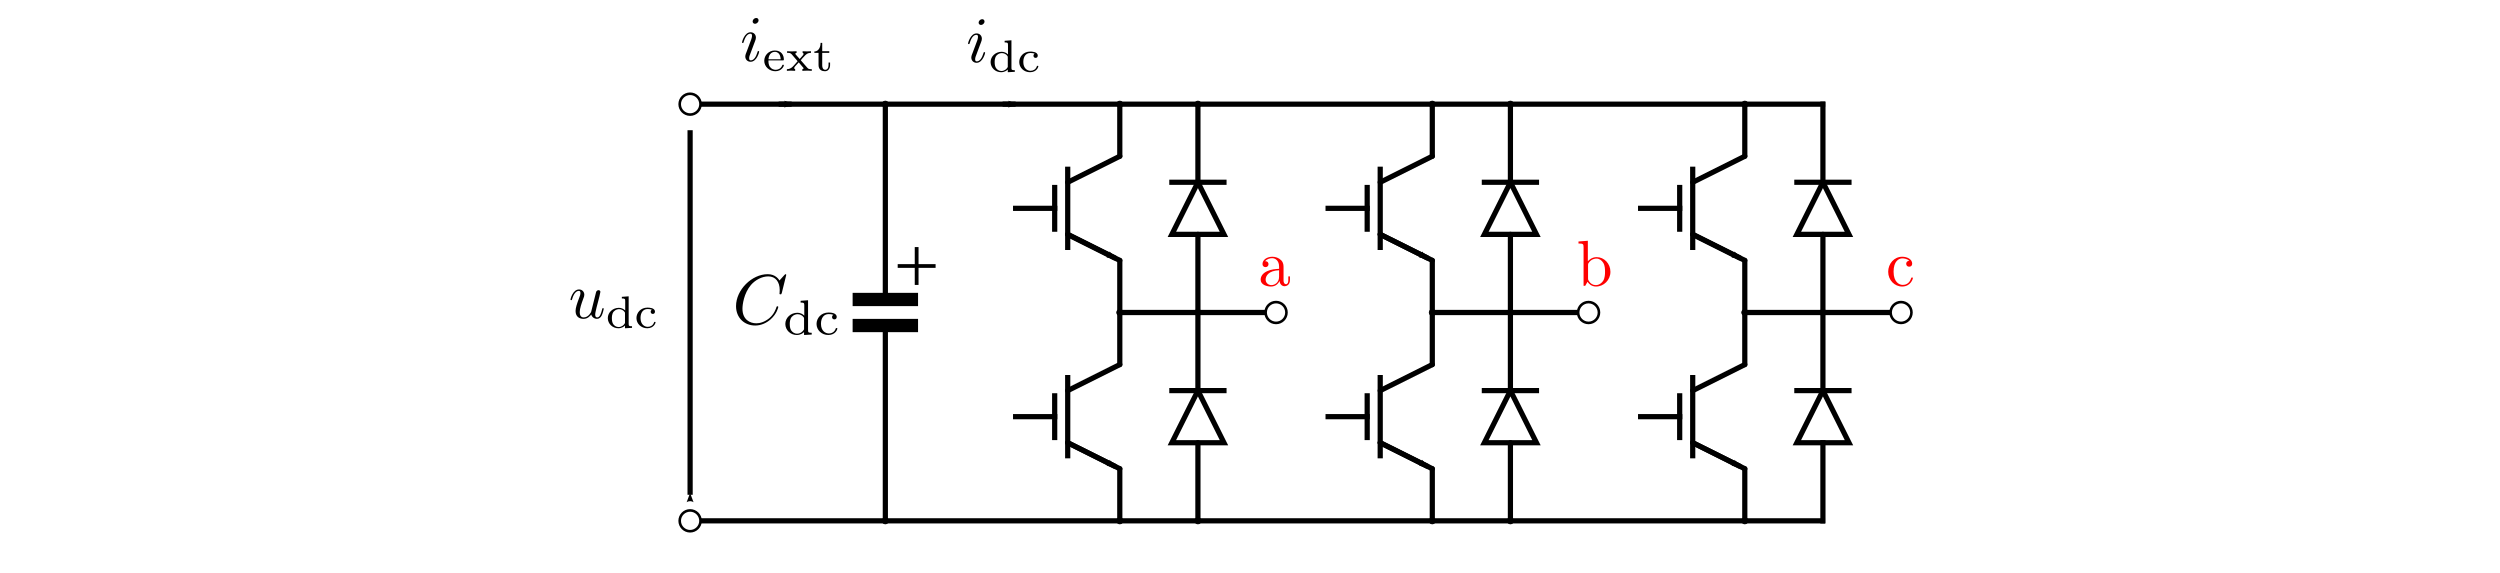 <?xml version="1.0" encoding="UTF-8" standalone="no"?>
<svg
   width="480"
   height="110"
   id="svg3470"
   sodipodi:version="0.32"
   inkscape:version="1.3.2 (091e20e, 2023-11-25, custom)"
   sodipodi:docname="inverter.svg"
   inkscape:output_extension="org.inkscape.output.svg.inkscape"
   version="1.0"
   xmlns:inkscape="http://www.inkscape.org/namespaces/inkscape"
   xmlns:sodipodi="http://sodipodi.sourceforge.net/DTD/sodipodi-0.dtd"
   xmlns="http://www.w3.org/2000/svg"
   xmlns:svg="http://www.w3.org/2000/svg"
   xmlns:rdf="http://www.w3.org/1999/02/22-rdf-syntax-ns#"
   xmlns:cc="http://creativecommons.org/ns#"
   xmlns:dc="http://purl.org/dc/elements/1.1/"
   xmlns:ns3="http://www.iki.fi/pav/software/textext/">
  <sodipodi:namedview
     id="base"
     pagecolor="#ffffff"
     bordercolor="#666666"
     borderopacity="1.0"
     gridtolerance="36.6"
     guidetolerance="10"
     objecttolerance="10"
     inkscape:pageopacity="0.0"
     inkscape:pageshadow="2"
     inkscape:zoom="2.2766006"
     inkscape:cx="231.48549"
     inkscape:cy="34.481235"
     inkscape:document-units="px"
     inkscape:current-layer="layer2"
     showgrid="true"
     inkscape:grid-points="true"
     inkscape:object-paths="true"
     inkscape:object-points="false"
     inkscape:grid-bbox="false"
     inkscape:window-width="1680"
     inkscape:window-height="979"
     inkscape:window-x="-8"
     inkscape:window-y="-8"
     width="349.29px"
     height="359.4px"
     showguides="true"
     inkscape:guide-bbox="true"
     inkscape:guide-points="false"
     inkscape:object-nodes="true"
     inkscape:object-bbox="true"
     inkscape:snap-bbox="false"
     inkscape:snap-nodes="true"
     inkscape:bbox-paths="true"
     inkscape:snap-global="true"
     inkscape:snap-guide="true"
     inkscape:window-maximized="1"
     inkscape:snap-grids="true"
     inkscape:snap-object-midpoints="true"
     inkscape:snap-to-guides="false"
     inkscape:document-rotation="0"
     fit-margin-top="0"
     fit-margin-left="0"
     fit-margin-right="0"
     fit-margin-bottom="0"
     inkscape:showpageshadow="2"
     inkscape:pagecheckerboard="0"
     inkscape:deskcolor="#d1d1d1">
    <inkscape:grid
       snapvisiblegridlinesonly="true"
       empspacing="5"
       empopacity="0.4"
       opacity="0.2"
       empcolor="#0000ff"
       color="#0000ff"
       spacingy="0.5"
       spacingx="0.5"
       originy="-125"
       originx="215"
       type="xygrid"
       id="GridFromPre046Settings"
       visible="true"
       enabled="true"
       units="px" />
    <sodipodi:guide
       id="guide35742"
       position="2164.519,1164.673"
       orientation="0,1"
       inkscape:locked="false" />
  </sodipodi:namedview>
  <defs
     id="defs3472">
    <marker
       refX="0"
       inkscape:stockid="Dot_m"
       refY="0"
       orient="auto"
       id="marker52572"
       style="overflow:visible"
       viewBox="0 0 4.533 4.533"
       markerWidth="4.533"
       markerHeight="4.533"
       preserveAspectRatio="xMidYMid">
      <path
         inkscape:connector-curvature="0"
         id="path52574"
         d="m -2.5,-1 c 0,2.76 -2.24,5 -5,5 -2.76,0 -5,-2.24 -5,-5 0,-2.76 2.24,-5 5,-5 2.76,0 5,2.24 5,5 z"
         transform="matrix(0.4,0,0,0.4,2.96,0.4)"
         style="fill-rule:evenodd;stroke:#000000;stroke-width:1pt;marker-start:none;marker-end:none" />
    </marker>
    <marker
       style="overflow:visible"
       id="marker19838"
       refX="0"
       refY="0"
       orient="auto"
       inkscape:stockid="DotM"
       viewBox="0 0 4.533 4.533"
       markerWidth="4.533"
       markerHeight="4.533"
       preserveAspectRatio="xMidYMid">
      <path
         transform="matrix(0.4,0,0,0.4,2.96,0.4)"
         style="fill-rule:evenodd;stroke:#000000;stroke-width:1pt;marker-start:none;marker-end:none"
         d="m -2.5,-1 c 0,2.76 -2.24,5 -5,5 -2.76,0 -5,-2.24 -5,-5 0,-2.76 2.24,-5 5,-5 2.76,0 5,2.24 5,5 z"
         id="path19840"
         inkscape:connector-curvature="0" />
    </marker>
    <marker
       style="overflow:visible"
       id="marker19838-5"
       refX="0"
       refY="0"
       orient="auto"
       inkscape:stockid="DotM"
       viewBox="0 0 4.533 4.533"
       markerWidth="4.533"
       markerHeight="4.533"
       preserveAspectRatio="xMidYMid">
      <path
         transform="matrix(0.4,0,0,0.4,2.96,0.4)"
         style="fill-rule:evenodd;stroke:#000000;stroke-width:1pt;marker-start:none;marker-end:none"
         d="m -2.5,-1 c 0,2.76 -2.24,5 -5,5 -2.76,0 -5,-2.24 -5,-5 0,-2.76 2.24,-5 5,-5 2.76,0 5,2.24 5,5 z"
         id="path19840-4"
         inkscape:connector-curvature="0" />
    </marker>
    <marker
       inkscape:stockid="DotM"
       orient="auto"
       refY="0"
       refX="0"
       id="marker19838-3"
       style="overflow:visible">
      <path
         inkscape:connector-curvature="0"
         id="path19840-6"
         d="m -2.5,-1 c 0,2.76 -2.24,5 -5,5 -2.76,0 -5,-2.24 -5,-5 0,-2.76 2.24,-5 5,-5 2.76,0 5,2.24 5,5 z"
         style="fill-rule:evenodd;stroke:#000000;stroke-width:1pt;marker-start:none;marker-end:none"
         transform="matrix(0.4,0,0,0.4,2.96,0.4)" />
    </marker>
    <marker
       style="overflow:visible"
       id="marker52572-7"
       orient="auto"
       refY="0"
       inkscape:stockid="Dot_m"
       refX="0">
      <path
         style="fill-rule:evenodd;stroke:#000000;stroke-width:1pt;marker-start:none;marker-end:none"
         transform="matrix(0.4,0,0,0.4,2.96,0.4)"
         d="m -2.5,-1 c 0,2.76 -2.24,5 -5,5 -2.76,0 -5,-2.24 -5,-5 0,-2.76 2.24,-5 5,-5 2.76,0 5,2.24 5,5 z"
         id="path52574-5"
         inkscape:connector-curvature="0" />
    </marker>
    <marker
       style="overflow:visible"
       id="Arrow2Mend"
       orient="auto"
       refY="0"
       inkscape:stockid="Arrow2Mend"
       refX="0">
      <path
         style="font-size:12px;fill-rule:evenodd;stroke-width:0.625;stroke-linejoin:round"
         transform="scale(-0.6)"
         d="M 8.719,4.034 -2.207,0.016 8.719,-4.002 c -1.745,2.372 -1.735,5.617 -6e-7,8.035 z"
         id="path18502" />
    </marker>
    <marker
       inkscape:stockid="DotM"
       orient="auto"
       refY="0"
       refX="0"
       id="DotM-5-93"
       style="overflow:visible">
      <path
         inkscape:connector-curvature="0"
         id="path4728-9-74-3"
         d="m -2.5,-1 c 0,2.76 -2.24,5 -5,5 -2.76,0 -5,-2.24 -5,-5 0,-2.76 2.24,-5 5,-5 2.76,0 5,2.24 5,5 z"
         style="fill-rule:evenodd;stroke:#000000;stroke-width:1pt;marker-start:none;marker-end:none"
         transform="matrix(0.4,0,0,0.4,2.96,0.4)" />
    </marker>
    <marker
       inkscape:stockid="DotM"
       orient="auto"
       refY="0"
       refX="0"
       id="DotM-7"
       style="overflow:visible">
      <path
         id="path4728-3"
         d="m -2.5,-1 c 0,2.76 -2.24,5 -5,5 -2.76,0 -5,-2.24 -5,-5 0,-2.76 2.24,-5 5,-5 2.76,0 5,2.24 5,5 z"
         style="fill-rule:evenodd;stroke:#000000;stroke-width:1pt;marker-start:none;marker-end:none"
         transform="matrix(0.4,0,0,0.4,2.96,0.4)" />
    </marker>
    <marker
       style="overflow:visible"
       id="Arrow2Mstart"
       orient="auto"
       refY="0"
       inkscape:stockid="Arrow2Mstart"
       refX="0">
      <path
         style="font-size:12px;fill-rule:evenodd;stroke-width:0.625;stroke-linejoin:round"
         transform="scale(0.6)"
         d="M 8.719,4.034 -2.207,0.016 8.719,-4.002 c -1.745,2.372 -1.735,5.617 -6e-7,8.035 z"
         id="path21014" />
    </marker>
    <marker
       style="overflow:visible"
       id="Arrow2Mstart-9"
       orient="auto"
       refY="0"
       inkscape:stockid="Arrow2Mstart"
       refX="0">
      <path
         style="font-size:12px;fill-rule:evenodd;stroke-width:0.625;stroke-linejoin:round"
         transform="scale(0.6)"
         d="M 8.719,4.034 -2.207,0.016 8.719,-4.002 c -1.745,2.372 -1.735,5.617 -6e-7,8.035 z"
         id="path21014-9" />
    </marker>
    <marker
       refX="0"
       inkscape:stockid="Dot_m"
       refY="0"
       orient="auto"
       id="marker52572-75"
       style="overflow:visible">
      <path
         inkscape:connector-curvature="0"
         id="path52574-1"
         d="m -2.5,-1 c 0,2.76 -2.24,5 -5,5 -2.76,0 -5,-2.24 -5,-5 0,-2.76 2.24,-5 5,-5 2.76,0 5,2.24 5,5 z"
         transform="matrix(0.4,0,0,0.4,2.96,0.4)"
         style="fill-rule:evenodd;stroke:#000000;stroke-width:1pt;marker-start:none;marker-end:none" />
    </marker>
    <marker
       refX="0"
       inkscape:stockid="Dot_m"
       refY="0"
       orient="auto"
       id="marker1"
       style="overflow:visible">
      <path
         inkscape:connector-curvature="0"
         id="path1"
         d="m -2.5,-1 c 0,2.76 -2.24,5 -5,5 -2.76,0 -5,-2.24 -5,-5 0,-2.76 2.24,-5 5,-5 2.76,0 5,2.24 5,5 z"
         transform="matrix(0.4,0,0,0.4,2.96,0.4)"
         style="fill-rule:evenodd;stroke:#000000;stroke-width:1pt;marker-start:none;marker-end:none" />
    </marker>
    <marker
       style="overflow:visible"
       id="Arrow2Mstart-9-7"
       orient="auto"
       refY="0"
       inkscape:stockid="Arrow2Mstart"
       refX="0">
      <path
         style="font-size:12px;fill-rule:evenodd;stroke-width:0.625;stroke-linejoin:round"
         transform="scale(0.6)"
         d="M 8.719,4.034 -2.207,0.016 8.719,-4.002 c -1.745,2.372 -1.735,5.617 -6e-7,8.035 z"
         id="path21014-9-0" />
    </marker>
    <marker
       refX="0"
       inkscape:stockid="Dot_m"
       refY="0"
       orient="auto"
       id="marker52572-6"
       style="overflow:visible">
      <path
         inkscape:connector-curvature="0"
         id="path52574-0"
         d="m -2.5,-1 c 0,2.76 -2.24,5 -5,5 -2.76,0 -5,-2.24 -5,-5 0,-2.76 2.24,-5 5,-5 2.76,0 5,2.24 5,5 z"
         transform="matrix(0.4,0,0,0.4,2.96,0.4)"
         style="fill-rule:evenodd;stroke:#000000;stroke-width:1pt;marker-start:none;marker-end:none" />
    </marker>
    <marker
       refX="0"
       inkscape:stockid="Dot_m"
       refY="0"
       orient="auto"
       id="marker1-6"
       style="overflow:visible">
      <path
         inkscape:connector-curvature="0"
         id="path1-4"
         d="m -2.5,-1 c 0,2.76 -2.24,5 -5,5 -2.76,0 -5,-2.24 -5,-5 0,-2.76 2.24,-5 5,-5 2.76,0 5,2.24 5,5 z"
         transform="matrix(0.4,0,0,0.4,2.96,0.4)"
         style="fill-rule:evenodd;stroke:#000000;stroke-width:1pt;marker-start:none;marker-end:none" />
    </marker>
    <g
       id="g18"
       style="stroke-width:0">
      <g
         id="g2"
         style="stroke-width:0" />
      <g
         id="g14"
         style="stroke-width:0">
        <path
           d="m 7.578,-6.922 c 0,-0.031 -0.016,-0.109 -0.109,-0.109 -0.031,0 -0.047,0.016 -0.156,0.125 L 6.625,-6.141 C 6.531,-6.281 6.078,-7.031 4.969,-7.031 2.734,-7.031 0.5,-4.828 0.5,-2.516 0.5,-0.875 1.672,0.219 3.203,0.219 c 0.859,0 1.625,-0.391 2.156,-0.859 0.922,-0.812 1.094,-1.719 1.094,-1.75 C 6.453,-2.5 6.344,-2.5 6.328,-2.5 c -0.062,0 -0.109,0.031 -0.125,0.109 -0.094,0.281 -0.328,1 -1.016,1.578 -0.688,0.547 -1.312,0.719 -1.828,0.719 -0.891,0 -1.953,-0.516 -1.953,-2.062 0,-0.578 0.203,-2.188 1.203,-3.359 0.609,-0.703 1.547,-1.203 2.438,-1.203 1.016,0 1.609,0.766 1.609,1.922 0,0.406 -0.031,0.406 -0.031,0.516 0,0.094 0.109,0.094 0.141,0.094 0.125,0 0.125,-0.016 0.188,-0.203 z m 0,0"
           id="path5"
           style="stroke-width:0" />
      </g>
      <g
         id="g15"
         style="stroke-width:0" />
      <g
         id="g16"
         style="stroke-width:0">
        <path
           d="m 2.484,-4.766 v 0.25 C 2.953,-4.516 3,-4.453 3,-4.125 v 1.453 c -0.25,-0.25 -0.594,-0.406 -0.969,-0.406 -0.938,0 -1.703,0.703 -1.703,1.578 0,0.875 0.734,1.562 1.609,1.562 0.578,0 0.922,-0.297 1.031,-0.422 V 0.062 L 4.047,0 V -0.25 C 3.578,-0.25 3.531,-0.297 3.531,-0.641 V -4.844 Z m 0.484,4.031 C 2.797,-0.406 2.438,-0.125 1.984,-0.125 1.594,-0.125 1.312,-0.359 1.172,-0.562 1.031,-0.766 0.953,-1.047 0.953,-1.484 c 0,-0.172 0,-0.688 0.281,-1.016 0.281,-0.312 0.625,-0.375 0.828,-0.375 0.328,0 0.641,0.156 0.828,0.406 0.078,0.109 0.078,0.109 0.078,0.25 z m 0,0"
           id="path15"
           style="stroke-width:0" />
      </g>
      <g
         id="g17"
         style="stroke-width:0">
        <path
           d="m 2.703,-2.781 c -0.125,0.062 -0.188,0.172 -0.188,0.312 0,0.188 0.125,0.328 0.328,0.328 0.188,0 0.328,-0.125 0.328,-0.344 0,-0.625 -0.969,-0.625 -1.156,-0.625 -1.047,0 -1.688,0.797 -1.688,1.609 0,0.875 0.734,1.562 1.656,1.562 1.031,0 1.281,-0.812 1.281,-0.906 0,-0.078 -0.094,-0.078 -0.125,-0.078 -0.094,0 -0.094,0.016 -0.125,0.125 C 2.859,-0.375 2.484,-0.156 2.062,-0.156 c -0.484,0 -1.109,-0.359 -1.109,-1.359 0,-0.875 0.438,-1.375 1.078,-1.375 0.094,0 0.422,0 0.672,0.109 z m 0,0"
           id="path16"
           style="stroke-width:0" />
      </g>
    </g>
    <marker
       style="overflow:visible"
       id="Arrow2Mstart-2"
       orient="auto"
       refY="0"
       inkscape:stockid="Arrow2Mstart"
       refX="0">
      <path
         style="font-size:12px;fill-rule:evenodd;stroke-width:0.625;stroke-linejoin:round"
         transform="scale(0.6)"
         d="M 8.719,4.034 -2.207,0.016 8.719,-4.002 c -1.745,2.372 -1.735,5.617 -6e-7,8.035 z"
         id="path21014-6" />
    </marker>
    <g
       id="g38"
       style="stroke-width:0">
      <g
         id="g32"
         style="stroke-width:0" />
      <g
         id="g33"
         style="stroke-width:0">
        <path
           d="m 2.828,-6.234 c 0,-0.203 -0.141,-0.359 -0.359,-0.359 -0.281,0 -0.547,0.266 -0.547,0.531 0,0.188 0.141,0.359 0.375,0.359 0.234,0 0.531,-0.234 0.531,-0.531 z m -0.75,3.75 c 0.109,-0.281 0.109,-0.312 0.219,-0.578 0.078,-0.203 0.125,-0.344 0.125,-0.531 0,-0.438 -0.312,-0.812 -0.812,-0.812 -0.938,0 -1.312,1.453 -1.312,1.531 0,0.109 0.094,0.109 0.109,0.109 0.109,0 0.109,-0.031 0.156,-0.188 0.281,-0.938 0.672,-1.234 1.016,-1.234 0.078,0 0.25,0 0.25,0.312 0,0.219 -0.078,0.422 -0.109,0.531 -0.078,0.25 -0.531,1.406 -0.688,1.844 -0.109,0.25 -0.234,0.578 -0.234,0.797 0,0.469 0.344,0.812 0.812,0.812 0.938,0 1.312,-1.438 1.312,-1.531 0,-0.109 -0.094,-0.109 -0.125,-0.109 -0.094,0 -0.094,0.031 -0.141,0.188 -0.188,0.625 -0.516,1.234 -1.016,1.234 -0.172,0 -0.25,-0.094 -0.25,-0.328 0,-0.25 0.062,-0.391 0.297,-1 z m 0,0"
           id="path32"
           style="stroke-width:0" />
      </g>
      <g
         id="g34"
         style="stroke-width:0" />
      <g
         id="g35"
         style="stroke-width:0">
        <path
           d="m 3.062,-1.594 c 0.156,0 0.203,0 0.203,-0.141 0,-0.625 -0.344,-1.375 -1.391,-1.375 -0.906,0 -1.609,0.719 -1.609,1.578 0,0.891 0.781,1.594 1.703,1.594 0.938,0 1.297,-0.75 1.297,-0.906 0,-0.016 -0.016,-0.094 -0.125,-0.094 -0.094,0 -0.109,0.047 -0.125,0.109 -0.219,0.562 -0.75,0.672 -1,0.672 C 1.688,-0.156 1.375,-0.297 1.172,-0.562 0.906,-0.891 0.906,-1.312 0.906,-1.594 Z M 0.906,-1.766 C 0.984,-2.75 1.609,-2.906 1.875,-2.906 c 0.859,0 0.891,0.969 0.906,1.141 z m 0,0"
           id="path34"
           style="stroke-width:0" />
      </g>
      <g
         id="g36"
         style="stroke-width:0">
        <path
           d="m 2.359,-1.562 c 0,0 -0.047,-0.062 -0.047,-0.062 0,-0.031 0.453,-0.516 0.516,-0.578 C 3.078,-2.484 3.312,-2.75 3.875,-2.75 V -3 C 3.672,-2.984 3.469,-2.969 3.281,-2.969 3.078,-2.969 2.797,-2.984 2.594,-3 v 0.25 c 0.109,0.016 0.141,0.094 0.141,0.156 0,0.016 0,0.125 -0.109,0.234 L 2.141,-1.812 1.562,-2.469 C 1.484,-2.547 1.484,-2.578 1.484,-2.609 c 0,-0.094 0.094,-0.141 0.188,-0.141 V -3 c -0.25,0.016 -0.516,0.031 -0.781,0.031 C 0.688,-2.969 0.422,-2.984 0.219,-3 v 0.25 c 0.312,0 0.5,0 0.688,0.203 l 0.859,1 c 0.016,0.016 0.062,0.062 0.062,0.078 0,0.016 -0.531,0.594 -0.594,0.672 -0.266,0.281 -0.5,0.531 -1.047,0.547 V 0 C 0.391,-0.016 0.547,-0.031 0.766,-0.031 0.969,-0.031 1.25,-0.016 1.453,0 V -0.25 C 1.375,-0.266 1.312,-0.312 1.312,-0.406 1.312,-0.547 1.391,-0.641 1.5,-0.75 L 2,-1.297 2.594,-0.594 c 0.141,0.141 0.141,0.156 0.141,0.203 0,0.125 -0.156,0.141 -0.188,0.141 V 0 c 0.062,0 0.562,-0.031 0.781,-0.031 C 3.547,-0.031 3.781,-0.016 4,0 v -0.25 c -0.469,0 -0.516,-0.047 -0.688,-0.219 z m 0,0"
           id="path35"
           style="stroke-width:0" />
      </g>
      <g
         id="g37"
         style="stroke-width:0">
        <path
           d="M 1.406,-2.75 H 2.484 V -3 H 1.406 v -1.281 h -0.25 c 0,0.625 -0.281,1.312 -0.953,1.328 V -2.75 H 0.844 v 1.875 c 0,0.781 0.594,0.938 0.984,0.938 0.469,0 0.781,-0.391 0.781,-0.938 V -1.266 H 2.375 v 0.375 c 0,0.484 -0.219,0.734 -0.5,0.734 -0.469,0 -0.469,-0.578 -0.469,-0.703 z m 0,0"
           id="path36"
           style="stroke-width:0" />
      </g>
    </g>
  </defs>
  <g
     transform="translate(35.165,-454.655)"
     inkscape:groupmode="layer"
     id="layer1"
     style="display:inline"
     inkscape:label="Circuit" />
  <g
     inkscape:groupmode="layer"
     id="layer2"
     style="display:inline;opacity:1"
     inkscape:label="Labels"
     transform="translate(215,-125)">
    <g
       transform="translate(110.785,-218.716)"
       id="layer1-7"
       style="display:inline"
       inkscape:label="Circuit" />
    <g
       inkscape:label="Circuit"
       style="display:inline"
       id="layer1-47"
       transform="translate(19.14,-237.79)" />
    <g
       transform="translate(409.14,-162.79)"
       id="layer1-0"
       style="display:inline"
       inkscape:label="Circuit" />
    <g
       inkscape:label="Circuit"
       style="display:inline"
       id="layer1-5"
       transform="translate(189.14,57.21)" />
    <g
       transform="translate(61.64,-127.79)"
       id="layer1-4"
       style="display:inline"
       inkscape:label="Circuit" />
    <g
       inkscape:label="Circuit"
       style="display:inline"
       id="layer1-3"
       transform="translate(369.14,-167.79)" />
    <g
       inkscape:label="Circuit"
       style="display:inline"
       id="layer1-4-8"
       transform="translate(264.14,-110.29)" />
    <g
       transform="translate(-37.335,-193.155)"
       id="layer1-9"
       style="display:inline"
       inkscape:label="Circuit" />
    <path
       id="path5837-9-6-8-9-5-6-0-8-9-8"
       sodipodi:nodetypes="cc"
       d="M 30,185 H -3.59e-4"
       style="display:inline;fill:none;stroke:#000000;stroke-width:1px;stroke-linecap:round;stroke-linejoin:miter;stroke-opacity:1;marker-end:url(#marker19838-3)"
       inkscape:connector-curvature="0" />
    <path
       style="display:inline;fill:none;stroke:#000000;stroke-width:1px;stroke-linecap:round;stroke-linejoin:miter;stroke-opacity:1;marker-start:none;marker-mid:none;marker-end:url(#marker52572-7)"
       d="M -3.6e-4,215 V 225"
       sodipodi:nodetypes="cc"
       id="path10918-9-9-0-0-3-6-0"
       inkscape:export-filename="/home/mhinkkan/Desktop/testi.png"
       inkscape:export-xdpi="300"
       inkscape:export-ydpi="300"
       inkscape:connector-curvature="0" />
    <path
       inkscape:connector-curvature="0"
       style="display:inline;fill:none;stroke:#000000;stroke-width:1px;stroke-linecap:square;stroke-linejoin:miter;stroke-opacity:1"
       d="m -10,157.5 v 15"
       id="path5833-4-1-3-9-3-7" />
    <path
       inkscape:connector-curvature="0"
       style="font-style:normal;font-variant:normal;font-weight:normal;font-stretch:normal;font-size:12px;line-height:125%;font-family:'Bitstream Vera Sans';text-align:start;writing-mode:lr-tb;text-anchor:start;display:inline;fill:none;stroke:#000000;stroke-width:1px;stroke-linecap:round;stroke-linejoin:round;stroke-opacity:1;marker-start:none;marker-mid:none;marker-end:url(#Arrow2Mend)"
       d="m -10,170 9,4.5"
       sodipodi:nodetypes="cc"
       id="path5835-0-4-3-2-2-0" />
    <path
       inkscape:connector-curvature="0"
       style="display:inline;fill:none;stroke:#000000;stroke-width:1px;stroke-linecap:round;stroke-linejoin:miter;stroke-opacity:1"
       d="m -3.69e-4,175 1e-5,20"
       sodipodi:nodetypes="cc"
       id="path5839-1-9-0-8-1-7" />
    <path
       inkscape:connector-curvature="0"
       style="display:inline;fill:none;stroke:#000000;stroke-width:1px;stroke-linecap:square;stroke-linejoin:miter;stroke-opacity:1"
       d="m -12.5,165 -7.5,-3e-5"
       sodipodi:nodetypes="cc"
       id="path5841-9-4-5-0-4-4" />
    <path
       inkscape:connector-curvature="0"
       style="display:inline;fill:none;stroke:#000000;stroke-width:1px;stroke-linecap:round;stroke-linejoin:miter;stroke-opacity:1"
       d="m -3.69e-4,155 -10,5"
       sodipodi:nodetypes="cc"
       id="path5843-6-2-6-8-6-9" />
    <path
       inkscape:connector-curvature="0"
       style="display:inline;fill:none;stroke:#000000;stroke-width:1px;stroke-linecap:round;stroke-linejoin:miter;stroke-opacity:1"
       d="m -3.69e-4,175 -10,-5"
       sodipodi:nodetypes="cc"
       id="path5845-2-2-6-8-0-07" />
    <path
       inkscape:connector-curvature="0"
       style="display:inline;fill:none;stroke:#000000;stroke-width:1px;stroke-linecap:square;stroke-linejoin:miter;stroke-opacity:1"
       d="m -12.5,161 v 8"
       sodipodi:nodetypes="cc"
       id="path5847-5-6-4-7-2-8" />
    <path
       inkscape:connector-curvature="0"
       style="display:inline;fill:none;stroke:#000000;stroke-width:1px;stroke-linecap:butt;stroke-linejoin:miter;stroke-opacity:1"
       id="path5859-6-9-6-3-4-3"
       d="M -3.69e-4,174.338 Z" />
    <g
       style="display:inline;stroke:#000000;stroke-linecap:square;stroke-linejoin:miter;stroke-opacity:1"
       transform="rotate(-90,410.798,359.202)"
       id="g5849-4-4-0-2-3-5-6">
      <path
         inkscape:connector-curvature="0"
         style="fill:none;stroke:#000000;stroke-width:1px;stroke-linecap:square;stroke-linejoin:miter;stroke-opacity:1"
         transform="translate(-1245,110)"
         id="path5851-4-1-0-5-3-8-4"
         d="m 1815,-151.596 c 0,3.333 0,6.667 0,10" />
      <path
         inkscape:connector-curvature="0"
         style="fill:none;stroke:#000000;stroke-width:1px;stroke-linecap:square;stroke-linejoin:miter;stroke-opacity:1"
         d="m 1805,-146.596 -10,-5 v 10 z"
         sodipodi:nodetypes="cccc"
         id="path5853-9-2-4-9-2-9-3"
         transform="translate(-1235,110)" />
    </g>
    <path
       style="display:inline;fill:none;stroke:#000000;stroke-width:1px;stroke-linecap:square;stroke-linejoin:miter;stroke-opacity:1;marker-mid:none;marker-end:none"
       d="M -80.002,145 H 134.936"
       id="path7716-4-5-8-8-31"
       sodipodi:nodetypes="cc"
       inkscape:export-filename="/home/mhinkkan/Desktop/testi.png"
       inkscape:export-xdpi="300"
       inkscape:export-ydpi="300"
       inkscape:connector-curvature="0" />
    <path
       style="display:inline;fill:none;stroke:#000000;stroke-width:1px;stroke-linecap:square;stroke-linejoin:miter;stroke-opacity:1;marker-start:none;marker-mid:none;marker-end:none"
       d="M 134.906,225 H -80"
       sodipodi:nodetypes="cc"
       id="path10918-9-9-0-97-3-1-6-2"
       inkscape:export-filename="/home/mhinkkan/Desktop/testi.png"
       inkscape:export-xdpi="300"
       inkscape:export-ydpi="300"
       inkscape:connector-curvature="0" />
    <g
       style="display:inline;stroke:#000000;stroke-linecap:square;stroke-linejoin:miter;stroke-opacity:1"
       transform="rotate(-90,390.798,339.202)"
       id="g5849-4-4-0-2-3-4-2">
      <path
         inkscape:connector-curvature="0"
         style="fill:none;stroke:#000000;stroke-width:1px;stroke-linecap:square;stroke-linejoin:miter;stroke-opacity:1"
         transform="translate(-1245,110)"
         id="path5851-4-1-0-5-3-3-3"
         d="m 1815,-151.596 c 0,3.333 0,6.667 0,10" />
      <path
         inkscape:connector-curvature="0"
         style="fill:none;stroke:#000000;stroke-width:1px;stroke-linecap:square;stroke-linejoin:miter;stroke-opacity:1"
         d="m 1805,-146.596 -10,-5 v 10 z"
         sodipodi:nodetypes="cccc"
         id="path5853-9-2-4-9-2-73-4"
         transform="translate(-1235,110)" />
    </g>
    <path
       inkscape:connector-curvature="0"
       style="display:inline;fill:none;stroke:#000000;stroke-width:1px;stroke-linecap:round;stroke-linejoin:round;stroke-opacity:1;marker-end:url(#DotM-5-93)"
       id="path5855-9-8-6-4-8-4-5"
       d="m 15,170 v 15"
       sodipodi:nodetypes="cc" />
    <g
       id="g29251"
       transform="translate(-135,81.596)"
       style="display:inline">
      <path
         id="path5833-4-1-3-9-3-7-0"
         d="m 125,115.904 v 15"
         style="display:inline;fill:none;stroke:#000000;stroke-width:1px;stroke-linecap:square;stroke-linejoin:miter;stroke-opacity:1"
         inkscape:connector-curvature="0" />
      <path
         id="path5835-0-4-3-2-2-0-8"
         sodipodi:nodetypes="cc"
         d="m 125,128.404 9,4.5"
         style="font-style:normal;font-variant:normal;font-weight:normal;font-stretch:normal;font-size:12px;line-height:125%;font-family:'Bitstream Vera Sans';text-align:start;writing-mode:lr-tb;text-anchor:start;display:inline;fill:none;stroke:#000000;stroke-width:1px;stroke-linecap:round;stroke-linejoin:round;stroke-opacity:1;marker-start:none;marker-mid:none;marker-end:url(#Arrow2Mend)"
         inkscape:connector-curvature="0" />
      <path
         id="path5841-9-4-5-0-4-4-4"
         sodipodi:nodetypes="cc"
         d="M 122.5,123.404 115,123.404"
         style="display:inline;fill:none;stroke:#000000;stroke-width:1px;stroke-linecap:square;stroke-linejoin:miter;stroke-opacity:1"
         inkscape:connector-curvature="0" />
      <path
         id="path5843-6-2-6-8-6-9-9"
         sodipodi:nodetypes="cc"
         d="m 135,113.404 -10,5"
         style="display:inline;fill:none;stroke:#000000;stroke-width:1px;stroke-linecap:round;stroke-linejoin:miter;stroke-opacity:1"
         inkscape:connector-curvature="0" />
      <path
         id="path5845-2-2-6-8-0-07-4"
         sodipodi:nodetypes="cc"
         d="m 135,133.404 -10,-5"
         style="display:inline;fill:none;stroke:#000000;stroke-width:1px;stroke-linecap:round;stroke-linejoin:miter;stroke-opacity:1"
         inkscape:connector-curvature="0" />
      <path
         id="path5847-5-6-4-7-2-8-9"
         sodipodi:nodetypes="cc"
         d="m 122.5,119.404 v 8"
         style="display:inline;fill:none;stroke:#000000;stroke-width:1px;stroke-linecap:square;stroke-linejoin:miter;stroke-opacity:1"
         inkscape:connector-curvature="0" />
    </g>
    <path
       inkscape:connector-curvature="0"
       style="display:inline;fill:none;stroke:#000000;stroke-width:1px;stroke-linecap:round;stroke-linejoin:miter;stroke-opacity:1"
       d="m 15,185 v 15"
       sodipodi:nodetypes="cc"
       id="path5837-9-6-8-9-5-13-2-7" />
    <path
       inkscape:connector-curvature="0"
       style="display:inline;fill:none;stroke:#000000;stroke-width:1px;stroke-linecap:round;stroke-linejoin:round;stroke-opacity:1;marker-end:url(#DotM-5-93)"
       id="path5855-9-8-6-4-8-4-5-2"
       d="M 15,210 V 225"
       sodipodi:nodetypes="cc" />
    <path
       inkscape:connector-curvature="0"
       style="display:inline;fill:none;stroke:#000000;stroke-width:1px;stroke-linecap:round;stroke-linejoin:miter;stroke-opacity:1;marker-start:url(#DotM-7)"
       d="m 15,145 v 15"
       sodipodi:nodetypes="cc"
       id="path5837-9-6-8-9-5-13-5" />
    <path
       inkscape:connector-curvature="0"
       style="display:inline;fill:none;stroke:#000000;stroke-width:1px;stroke-linecap:round;stroke-linejoin:round;stroke-opacity:1;marker-end:url(#DotM-5-93)"
       id="path5855-9-8-6-4-8-4-5-2-0"
       d="M -3.69e-4,155 -3.6e-4,145"
       sodipodi:nodetypes="cc" />
    <path
       inkscape:connector-curvature="0"
       inkscape:export-ydpi="300"
       inkscape:export-xdpi="300"
       inkscape:export-filename="/home/mhinkkan/Desktop/testi.png"
       id="path3217"
       sodipodi:nodetypes="cc"
       d="M 60,215 V 225"
       style="display:inline;fill:none;stroke:#000000;stroke-width:1px;stroke-linecap:round;stroke-linejoin:miter;stroke-opacity:1;marker-start:none;marker-mid:none;marker-end:url(#marker52572-7)" />
    <path
       id="path3219"
       d="m 50,157.5 v 15"
       style="display:inline;fill:none;stroke:#000000;stroke-width:1px;stroke-linecap:square;stroke-linejoin:miter;stroke-opacity:1"
       inkscape:connector-curvature="0" />
    <path
       id="path3221"
       sodipodi:nodetypes="cc"
       d="m 50,170 9,4.5"
       style="font-style:normal;font-variant:normal;font-weight:normal;font-stretch:normal;font-size:12px;line-height:125%;font-family:'Bitstream Vera Sans';text-align:start;writing-mode:lr-tb;text-anchor:start;display:inline;fill:none;stroke:#000000;stroke-width:1px;stroke-linecap:round;stroke-linejoin:round;stroke-opacity:1;marker-start:none;marker-mid:none;marker-end:url(#Arrow2Mend)"
       inkscape:connector-curvature="0" />
    <path
       id="path3223"
       sodipodi:nodetypes="cc"
       d="m 60,175 v 20"
       style="display:inline;fill:none;stroke:#000000;stroke-width:1px;stroke-linecap:round;stroke-linejoin:miter;stroke-opacity:1"
       inkscape:connector-curvature="0" />
    <path
       id="path3225"
       sodipodi:nodetypes="cc"
       d="m 47.5,165 -7.5,-3e-5"
       style="display:inline;fill:none;stroke:#000000;stroke-width:1px;stroke-linecap:square;stroke-linejoin:miter;stroke-opacity:1"
       inkscape:connector-curvature="0" />
    <path
       id="path3227"
       sodipodi:nodetypes="cc"
       d="m 60,155 -10,5"
       style="display:inline;fill:none;stroke:#000000;stroke-width:1px;stroke-linecap:round;stroke-linejoin:miter;stroke-opacity:1"
       inkscape:connector-curvature="0" />
    <path
       id="path3229"
       sodipodi:nodetypes="cc"
       d="m 60,175 -10,-5"
       style="display:inline;fill:none;stroke:#000000;stroke-width:1px;stroke-linecap:round;stroke-linejoin:miter;stroke-opacity:1"
       inkscape:connector-curvature="0" />
    <path
       id="path3231"
       sodipodi:nodetypes="cc"
       d="m 47.5,161 v 8"
       style="display:inline;fill:none;stroke:#000000;stroke-width:1px;stroke-linecap:square;stroke-linejoin:miter;stroke-opacity:1"
       inkscape:connector-curvature="0" />
    <path
       d="M 60,174.338 Z"
       id="path3233"
       style="display:inline;fill:none;stroke:#000000;stroke-width:1px;stroke-linecap:butt;stroke-linejoin:miter;stroke-opacity:1"
       inkscape:connector-curvature="0" />
    <g
       id="g3235"
       transform="rotate(-90,440.798,329.202)"
       style="display:inline;stroke:#000000;stroke-linecap:square;stroke-linejoin:miter;stroke-opacity:1">
      <path
         d="m 1815,-151.596 c 0,3.333 0,6.667 0,10"
         id="path3237"
         transform="translate(-1245,110)"
         style="fill:none;stroke:#000000;stroke-width:1px;stroke-linecap:square;stroke-linejoin:miter;stroke-opacity:1"
         inkscape:connector-curvature="0" />
      <path
         transform="translate(-1235,110)"
         id="path3239"
         sodipodi:nodetypes="cccc"
         d="m 1805,-146.596 -10,-5 v 10 z"
         style="fill:none;stroke:#000000;stroke-width:1px;stroke-linecap:square;stroke-linejoin:miter;stroke-opacity:1"
         inkscape:connector-curvature="0" />
    </g>
    <g
       id="g3241"
       transform="rotate(-90,420.798,309.202)"
       style="display:inline;stroke:#000000;stroke-linecap:square;stroke-linejoin:miter;stroke-opacity:1">
      <path
         d="m 1815,-151.596 c 0,3.333 0,6.667 0,10"
         id="path3243"
         transform="translate(-1245,110)"
         style="fill:none;stroke:#000000;stroke-width:1px;stroke-linecap:square;stroke-linejoin:miter;stroke-opacity:1"
         inkscape:connector-curvature="0" />
      <path
         transform="translate(-1235,110)"
         id="path3245"
         sodipodi:nodetypes="cccc"
         d="m 1805,-146.596 -10,-5 v 10 z"
         style="fill:none;stroke:#000000;stroke-width:1px;stroke-linecap:square;stroke-linejoin:miter;stroke-opacity:1"
         inkscape:connector-curvature="0" />
    </g>
    <path
       sodipodi:nodetypes="cc"
       d="m 75,170 v 15"
       id="path3247"
       style="display:inline;fill:none;stroke:#000000;stroke-width:1px;stroke-linecap:round;stroke-linejoin:round;stroke-opacity:1;marker-end:url(#DotM-5-93)"
       inkscape:connector-curvature="0" />
    <g
       transform="translate(-75,81.596)"
       id="g3249"
       style="display:inline">
      <path
         inkscape:connector-curvature="0"
         style="display:inline;fill:none;stroke:#000000;stroke-width:1px;stroke-linecap:square;stroke-linejoin:miter;stroke-opacity:1"
         d="m 125,115.904 v 15"
         id="path3251" />
      <path
         inkscape:connector-curvature="0"
         style="font-style:normal;font-variant:normal;font-weight:normal;font-stretch:normal;font-size:12px;line-height:125%;font-family:'Bitstream Vera Sans';text-align:start;writing-mode:lr-tb;text-anchor:start;display:inline;fill:none;stroke:#000000;stroke-width:1px;stroke-linecap:round;stroke-linejoin:round;stroke-opacity:1;marker-start:none;marker-mid:none;marker-end:url(#Arrow2Mend)"
         d="m 125,128.404 9,4.5"
         sodipodi:nodetypes="cc"
         id="path3253" />
      <path
         inkscape:connector-curvature="0"
         style="display:inline;fill:none;stroke:#000000;stroke-width:1px;stroke-linecap:square;stroke-linejoin:miter;stroke-opacity:1"
         d="M 122.5,123.404 115,123.404"
         sodipodi:nodetypes="cc"
         id="path3255" />
      <path
         inkscape:connector-curvature="0"
         style="display:inline;fill:none;stroke:#000000;stroke-width:1px;stroke-linecap:round;stroke-linejoin:miter;stroke-opacity:1"
         d="m 135,113.404 -10,5"
         sodipodi:nodetypes="cc"
         id="path3257" />
      <path
         inkscape:connector-curvature="0"
         style="display:inline;fill:none;stroke:#000000;stroke-width:1px;stroke-linecap:round;stroke-linejoin:miter;stroke-opacity:1"
         d="m 135,133.404 -10,-5"
         sodipodi:nodetypes="cc"
         id="path3259" />
      <path
         inkscape:connector-curvature="0"
         style="display:inline;fill:none;stroke:#000000;stroke-width:1px;stroke-linecap:square;stroke-linejoin:miter;stroke-opacity:1"
         d="m 122.5,119.404 v 8"
         sodipodi:nodetypes="cc"
         id="path3261" />
    </g>
    <path
       id="path3263"
       sodipodi:nodetypes="cc"
       d="m 75,185 v 15"
       style="display:inline;fill:none;stroke:#000000;stroke-width:1px;stroke-linecap:round;stroke-linejoin:miter;stroke-opacity:1"
       inkscape:connector-curvature="0" />
    <path
       sodipodi:nodetypes="cc"
       d="M 75,210 V 225"
       id="path3265"
       style="display:inline;fill:none;stroke:#000000;stroke-width:1px;stroke-linecap:round;stroke-linejoin:round;stroke-opacity:1;marker-end:url(#DotM-5-93)"
       inkscape:connector-curvature="0" />
    <path
       id="path3267"
       sodipodi:nodetypes="cc"
       d="m 75,145 v 15"
       style="display:inline;fill:none;stroke:#000000;stroke-width:1px;stroke-linecap:round;stroke-linejoin:miter;stroke-opacity:1;marker-start:url(#DotM-7)"
       inkscape:connector-curvature="0" />
    <path
       sodipodi:nodetypes="cc"
       d="M 60,155 V 145"
       id="path3269"
       style="display:inline;fill:none;stroke:#000000;stroke-width:1px;stroke-linecap:round;stroke-linejoin:round;stroke-opacity:1;marker-end:url(#DotM-5-93)"
       inkscape:connector-curvature="0" />
    <path
       inkscape:connector-curvature="0"
       style="display:inline;fill:none;stroke:#000000;stroke-width:1px;stroke-linecap:round;stroke-linejoin:miter;stroke-opacity:1;marker-end:url(#marker19838-3)"
       d="m 90,185 h -30"
       sodipodi:nodetypes="cc"
       id="path3271" />
    <path
       style="display:inline;fill:none;stroke:#000000;stroke-width:1px;stroke-linecap:round;stroke-linejoin:miter;stroke-opacity:1;marker-start:none;marker-mid:none;marker-end:url(#marker52572-7)"
       d="M 120,215 V 225"
       sodipodi:nodetypes="cc"
       id="path3273"
       inkscape:export-filename="/home/mhinkkan/Desktop/testi.png"
       inkscape:export-xdpi="300"
       inkscape:export-ydpi="300"
       inkscape:connector-curvature="0" />
    <path
       inkscape:connector-curvature="0"
       style="display:inline;fill:none;stroke:#000000;stroke-width:1px;stroke-linecap:square;stroke-linejoin:miter;stroke-opacity:1"
       d="m 110,157.5 v 15"
       id="path3275" />
    <path
       inkscape:connector-curvature="0"
       style="font-style:normal;font-variant:normal;font-weight:normal;font-stretch:normal;font-size:12px;line-height:125%;font-family:'Bitstream Vera Sans';text-align:start;writing-mode:lr-tb;text-anchor:start;display:inline;fill:none;stroke:#000000;stroke-width:1px;stroke-linecap:round;stroke-linejoin:round;stroke-opacity:1;marker-start:none;marker-mid:none;marker-end:url(#Arrow2Mend)"
       d="m 110,170 9,4.5"
       sodipodi:nodetypes="cc"
       id="path3277" />
    <path
       inkscape:connector-curvature="0"
       style="display:inline;fill:none;stroke:#000000;stroke-width:1px;stroke-linecap:round;stroke-linejoin:miter;stroke-opacity:1"
       d="m 120,175 v 20"
       sodipodi:nodetypes="cc"
       id="path3279" />
    <path
       inkscape:connector-curvature="0"
       style="display:inline;fill:none;stroke:#000000;stroke-width:1px;stroke-linecap:square;stroke-linejoin:miter;stroke-opacity:1"
       d="m 107.5,165 -7.5,-3e-5"
       sodipodi:nodetypes="cc"
       id="path3281" />
    <path
       inkscape:connector-curvature="0"
       style="display:inline;fill:none;stroke:#000000;stroke-width:1px;stroke-linecap:round;stroke-linejoin:miter;stroke-opacity:1"
       d="m 120,155 -10,5"
       sodipodi:nodetypes="cc"
       id="path3283" />
    <path
       inkscape:connector-curvature="0"
       style="display:inline;fill:none;stroke:#000000;stroke-width:1px;stroke-linecap:round;stroke-linejoin:miter;stroke-opacity:1"
       d="m 120,175 -10,-5"
       sodipodi:nodetypes="cc"
       id="path3285" />
    <path
       inkscape:connector-curvature="0"
       style="display:inline;fill:none;stroke:#000000;stroke-width:1px;stroke-linecap:square;stroke-linejoin:miter;stroke-opacity:1"
       d="m 107.5,161 v 8"
       sodipodi:nodetypes="cc"
       id="path3287" />
    <path
       inkscape:connector-curvature="0"
       style="display:inline;fill:none;stroke:#000000;stroke-width:1px;stroke-linecap:butt;stroke-linejoin:miter;stroke-opacity:1"
       id="path3289"
       d="M 120,174.338 Z" />
    <g
       style="display:inline;stroke:#000000;stroke-linecap:square;stroke-linejoin:miter;stroke-opacity:1"
       transform="rotate(-90,470.798,299.202)"
       id="g3291">
      <path
         inkscape:connector-curvature="0"
         style="fill:none;stroke:#000000;stroke-width:1px;stroke-linecap:square;stroke-linejoin:miter;stroke-opacity:1"
         transform="translate(-1245,110)"
         id="path3293"
         d="m 1815,-151.596 c 0,3.333 0,6.667 0,10" />
      <path
         inkscape:connector-curvature="0"
         style="fill:none;stroke:#000000;stroke-width:1px;stroke-linecap:square;stroke-linejoin:miter;stroke-opacity:1"
         d="m 1805,-146.596 -10,-5 v 10 z"
         sodipodi:nodetypes="cccc"
         id="path3295"
         transform="translate(-1235,110)" />
    </g>
    <g
       style="display:inline;stroke:#000000;stroke-linecap:square;stroke-linejoin:miter;stroke-opacity:1"
       transform="rotate(-90,450.798,279.202)"
       id="g3297">
      <path
         inkscape:connector-curvature="0"
         style="fill:none;stroke:#000000;stroke-width:1px;stroke-linecap:square;stroke-linejoin:miter;stroke-opacity:1"
         transform="translate(-1245,110)"
         id="path3299"
         d="m 1815,-151.596 c 0,3.333 0,6.667 0,10" />
      <path
         inkscape:connector-curvature="0"
         style="fill:none;stroke:#000000;stroke-width:1px;stroke-linecap:square;stroke-linejoin:miter;stroke-opacity:1"
         d="m 1805,-146.596 -10,-5 v 10 z"
         sodipodi:nodetypes="cccc"
         id="path3301"
         transform="translate(-1235,110)" />
    </g>
    <path
       inkscape:connector-curvature="0"
       style="display:inline;fill:none;stroke:#000000;stroke-width:1px;stroke-linecap:round;stroke-linejoin:round;stroke-opacity:1;marker-end:url(#DotM-5-93)"
       id="path3303"
       d="m 135,170 v 15"
       sodipodi:nodetypes="cc" />
    <g
       id="g3305"
       transform="translate(-15,81.596)"
       style="display:inline">
      <path
         id="path3307"
         d="m 125,115.904 v 15"
         style="display:inline;fill:none;stroke:#000000;stroke-width:1px;stroke-linecap:square;stroke-linejoin:miter;stroke-opacity:1"
         inkscape:connector-curvature="0" />
      <path
         id="path3309"
         sodipodi:nodetypes="cc"
         d="m 125,128.404 9,4.5"
         style="font-style:normal;font-variant:normal;font-weight:normal;font-stretch:normal;font-size:12px;line-height:125%;font-family:'Bitstream Vera Sans';text-align:start;writing-mode:lr-tb;text-anchor:start;display:inline;fill:none;stroke:#000000;stroke-width:1px;stroke-linecap:round;stroke-linejoin:round;stroke-opacity:1;marker-start:none;marker-mid:none;marker-end:url(#Arrow2Mend)"
         inkscape:connector-curvature="0" />
      <path
         id="path3311"
         sodipodi:nodetypes="cc"
         d="M 122.5,123.404 115,123.404"
         style="display:inline;fill:none;stroke:#000000;stroke-width:1px;stroke-linecap:square;stroke-linejoin:miter;stroke-opacity:1"
         inkscape:connector-curvature="0" />
      <path
         id="path3313"
         sodipodi:nodetypes="cc"
         d="m 135,113.404 -10,5"
         style="display:inline;fill:none;stroke:#000000;stroke-width:1px;stroke-linecap:round;stroke-linejoin:miter;stroke-opacity:1"
         inkscape:connector-curvature="0" />
      <path
         id="path3315"
         sodipodi:nodetypes="cc"
         d="m 135,133.404 -10,-5"
         style="display:inline;fill:none;stroke:#000000;stroke-width:1px;stroke-linecap:round;stroke-linejoin:miter;stroke-opacity:1"
         inkscape:connector-curvature="0" />
      <path
         id="path3317"
         sodipodi:nodetypes="cc"
         d="m 122.5,119.404 v 8"
         style="display:inline;fill:none;stroke:#000000;stroke-width:1px;stroke-linecap:square;stroke-linejoin:miter;stroke-opacity:1"
         inkscape:connector-curvature="0" />
    </g>
    <path
       inkscape:connector-curvature="0"
       style="display:inline;fill:none;stroke:#000000;stroke-width:1px;stroke-linecap:round;stroke-linejoin:miter;stroke-opacity:1"
       d="m 135,185 v 15"
       sodipodi:nodetypes="cc"
       id="path3319" />
    <path
       inkscape:connector-curvature="0"
       style="display:inline;fill:none;stroke:#000000;stroke-width:1px;stroke-linecap:square;stroke-linejoin:round;stroke-opacity:1;marker-end:none"
       id="path3321"
       d="M 135,210 V 225"
       sodipodi:nodetypes="cc" />
    <path
       inkscape:connector-curvature="0"
       style="display:inline;fill:none;stroke:#000000;stroke-width:1px;stroke-linecap:square;stroke-linejoin:miter;stroke-opacity:1;marker-start:none"
       d="m 135,145 v 15"
       sodipodi:nodetypes="cc"
       id="path3323" />
    <path
       inkscape:connector-curvature="0"
       style="display:inline;fill:none;stroke:#000000;stroke-width:1px;stroke-linecap:round;stroke-linejoin:round;stroke-opacity:1;marker-end:url(#DotM-5-93)"
       id="path3325"
       d="M 120,155 V 145"
       sodipodi:nodetypes="cc" />
    <path
       id="path3327"
       sodipodi:nodetypes="cc"
       d="m 150,185 h -30"
       style="display:inline;fill:none;stroke:#000000;stroke-width:1px;stroke-linecap:round;stroke-linejoin:miter;stroke-opacity:1;marker-end:url(#marker19838-3)"
       inkscape:connector-curvature="0" />
    <circle
       id="path4741"
       style="display:inline;fill:#ffffff;fill-opacity:1;stroke:#000000;stroke-width:0.5;stroke-miterlimit:4;stroke-dasharray:none;stroke-opacity:1"
       cx="30"
       cy="185"
       r="2" />
    <circle
       style="display:inline;fill:#ffffff;fill-opacity:1;stroke:#000000;stroke-width:0.5;stroke-miterlimit:4;stroke-dasharray:none;stroke-opacity:1"
       id="path4743"
       cx="90"
       cy="185"
       r="2" />
    <circle
       id="path4745"
       style="display:inline;fill:#ffffff;fill-opacity:1;stroke:#000000;stroke-width:0.5;stroke-miterlimit:4;stroke-dasharray:none;stroke-opacity:1"
       cx="150"
       cy="185"
       r="2" />
    <g
       inkscape:label=""
       transform="matrix(1.25,0,0,1.25,-88.387,77.426)"
       id="g1980"
       style="display:inline;fill:#ff0000;fill-opacity:1;stroke-width:0.8">
      <g
         id="g7021"
         style="fill:#ff0000;fill-opacity:1;stroke-width:0.8">
        <g
           style="fill:#ff0000;fill-opacity:1;stroke-width:0.8"
           id="g2204">
          <g
             id="use3967"
             style="fill:#ff0000;fill-opacity:1;stroke-width:0.8"
             transform="translate(91.925,81.963)">
            <path
               style="fill:#ff0000;fill-opacity:1;stroke:none"
               d="m 3.312,-0.75 c 0.047,0.391 0.312,0.812 0.781,0.812 0.219,0 0.828,-0.141 0.828,-0.953 v -0.562 h -0.25 v 0.562 c 0,0.578 -0.25,0.641 -0.359,0.641 -0.328,0 -0.375,-0.453 -0.375,-0.5 v -1.984 c 0,-0.422 0,-0.812 -0.359,-1.188 C 3.188,-4.312 2.688,-4.469 2.219,-4.469 c -0.828,0 -1.516,0.469 -1.516,1.125 0,0.297 0.203,0.469 0.469,0.469 0.281,0 0.453,-0.203 0.453,-0.453 0,-0.125 -0.047,-0.453 -0.516,-0.453 C 1.391,-4.141 1.875,-4.25 2.188,-4.25 c 0.5,0 1.062,0.391 1.062,1.281 v 0.359 c -0.516,0.031 -1.203,0.062 -1.828,0.359 -0.75,0.344 -1,0.859 -1,1.297 0,0.812 0.969,1.062 1.594,1.062 0.656,0 1.109,-0.406 1.297,-0.859 z M 3.25,-2.391 v 1 c 0,0.938 -0.719,1.281 -1.172,1.281 -0.484,0 -0.891,-0.344 -0.891,-0.844 0,-0.547 0.422,-1.375 2.062,-1.438 z m 0,0"
               id="path1334" />
          </g>
        </g>
      </g>
    </g>
    <g
       inkscape:label=""
       transform="matrix(1.25,0,0,1.25,-27.188,77.426)"
       id="g2184"
       style="display:inline;fill:#ff0000;fill-opacity:1;stroke-width:0.8">
      <g
         id="g1251"
         style="fill:#ff0000;fill-opacity:1;stroke-width:0.8">
        <g
           style="fill:#ff0000;fill-opacity:1;stroke-width:0.8"
           id="g365">
          <g
             id="use115"
             style="fill:#ff0000;fill-opacity:1;stroke-width:0.8"
             transform="translate(91.925,81.963)">
            <path
               style="fill:#ff0000;fill-opacity:1;stroke:none"
               d="m 1.719,-3.766 v -3.156 L 0.281,-6.812 V -6.5 c 0.703,0 0.781,0.062 0.781,0.562 V 0 h 0.25 c 0,-0.016 0.078,-0.156 0.359,-0.625 0.141,0.234 0.562,0.734 1.297,0.734 1.188,0 2.219,-0.984 2.219,-2.266 0,-1.266 -0.969,-2.25 -2.109,-2.25 -0.781,0 -1.203,0.469 -1.359,0.641 z m 0.031,2.625 V -3.188 c 0,-0.188 0,-0.203 0.109,-0.359 C 2.25,-4.109 2.797,-4.188 3.031,-4.188 c 0.453,0 0.812,0.266 1.047,0.641 0.266,0.406 0.281,0.969 0.281,1.391 0,0.359 -0.016,0.953 -0.297,1.406 -0.219,0.312 -0.594,0.641 -1.125,0.641 -0.453,0 -0.812,-0.234 -1.047,-0.609 C 1.75,-0.922 1.75,-0.953 1.75,-1.141 Z m 0,0"
               id="path1330" />
          </g>
        </g>
      </g>
    </g>
    <g
       inkscape:label=""
       transform="matrix(1.25,0,0,1.25,32.197,77.426)"
       id="g2393"
       style="display:inline;fill:#ff0000;fill-opacity:1;stroke-width:0.8">
      <g
         id="g2604"
         style="fill:#ff0000;fill-opacity:1;stroke-width:0.8">
        <g
           style="fill:#ff0000;fill-opacity:1;stroke-width:0.8"
           id="g5709">
          <g
             id="use6061"
             style="fill:#ff0000;fill-opacity:1;stroke-width:0.8"
             transform="translate(91.925,81.963)">
            <path
               style="fill:#ff0000;fill-opacity:1;stroke:none"
               d="m 1.172,-2.172 c 0,-1.625 0.812,-2.047 1.344,-2.047 0.094,0 0.719,0.016 1.062,0.375 -0.406,0.031 -0.469,0.328 -0.469,0.453 0,0.266 0.188,0.453 0.453,0.453 0.266,0 0.469,-0.156 0.469,-0.469 0,-0.672 -0.766,-1.062 -1.531,-1.062 -1.25,0 -2.156,1.078 -2.156,2.312 0,1.281 0.984,2.266 2.141,2.266 1.328,0 1.656,-1.203 1.656,-1.297 0,-0.094 -0.109,-0.094 -0.141,-0.094 -0.078,0 -0.109,0.031 -0.125,0.094 -0.281,0.922 -0.938,1.047 -1.297,1.047 -0.531,0 -1.406,-0.422 -1.406,-2.031 z m 0,0"
               id="path1326" />
          </g>
        </g>
      </g>
    </g>
    <g
       inkscape:label=""
       transform="matrix(1.25,0,0,1.25,-144.414,34.468)"
       id="g1389"
       style="display:inline;stroke-width:0.8">
      <g
         id="g1387"
         style="stroke-width:0.8">
        <g
           style="fill:#000000;fill-opacity:1;stroke-width:0.8"
           id="g1375">
          <g
             id="g1373"
             style="stroke-width:0.8"
             transform="translate(91.925,81.963)">
            <path
               style="stroke:none"
               d="m 2.828,-6.234 c 0,-0.203 -0.141,-0.359 -0.359,-0.359 -0.281,0 -0.547,0.266 -0.547,0.531 0,0.188 0.141,0.359 0.375,0.359 0.234,0 0.531,-0.234 0.531,-0.531 z m -0.75,3.75 c 0.109,-0.281 0.109,-0.312 0.219,-0.578 0.078,-0.203 0.125,-0.344 0.125,-0.531 0,-0.438 -0.312,-0.812 -0.812,-0.812 -0.938,0 -1.312,1.453 -1.312,1.531 0,0.109 0.094,0.109 0.109,0.109 0.109,0 0.109,-0.031 0.156,-0.188 0.281,-0.938 0.672,-1.234 1.016,-1.234 0.078,0 0.25,0 0.25,0.312 0,0.219 -0.078,0.422 -0.109,0.531 -0.078,0.25 -0.531,1.406 -0.688,1.844 -0.109,0.25 -0.234,0.578 -0.234,0.797 0,0.469 0.344,0.812 0.812,0.812 0.938,0 1.312,-1.438 1.312,-1.531 0,-0.109 -0.094,-0.109 -0.125,-0.109 -0.094,0 -0.094,0.031 -0.141,0.188 -0.188,0.625 -0.516,1.234 -1.016,1.234 -0.172,0 -0.25,-0.094 -0.25,-0.328 0,-0.25 0.062,-0.391 0.297,-1 z m 0,0"
               id="path1371" />
          </g>
        </g>
        <g
           style="fill:#000000;fill-opacity:1;stroke-width:0.8"
           id="g1385">
          <g
             id="g1379"
             style="stroke-width:0.8"
             transform="translate(95.358,83.457)">
            <path
               style="stroke:none"
               d="m 2.484,-4.766 v 0.25 C 2.953,-4.516 3,-4.453 3,-4.125 v 1.453 c -0.25,-0.25 -0.594,-0.406 -0.969,-0.406 -0.938,0 -1.703,0.703 -1.703,1.578 0,0.875 0.734,1.562 1.609,1.562 0.578,0 0.922,-0.297 1.031,-0.422 V 0.062 L 4.047,0 V -0.25 C 3.578,-0.25 3.531,-0.297 3.531,-0.641 V -4.844 Z m 0.484,4.031 C 2.797,-0.406 2.438,-0.125 1.984,-0.125 1.594,-0.125 1.312,-0.359 1.172,-0.562 1.031,-0.766 0.953,-1.047 0.953,-1.484 c 0,-0.172 0,-0.688 0.281,-1.016 0.281,-0.312 0.625,-0.375 0.828,-0.375 0.328,0 0.641,0.156 0.828,0.406 0.078,0.109 0.078,0.109 0.078,0.25 z m 0,0"
               id="path1377" />
          </g>
          <g
             id="g1383"
             style="stroke-width:0.8"
             transform="translate(99.758,83.457)">
            <path
               style="stroke:none"
               d="m 2.703,-2.781 c -0.125,0.062 -0.188,0.172 -0.188,0.312 0,0.188 0.125,0.328 0.328,0.328 0.188,0 0.328,-0.125 0.328,-0.344 0,-0.625 -0.969,-0.625 -1.156,-0.625 -1.047,0 -1.688,0.797 -1.688,1.609 0,0.875 0.734,1.562 1.656,1.562 1.031,0 1.281,-0.812 1.281,-0.906 0,-0.078 -0.094,-0.078 -0.125,-0.078 -0.094,0 -0.094,0.016 -0.125,0.125 C 2.859,-0.375 2.484,-0.156 2.062,-0.156 c -0.484,0 -1.109,-0.359 -1.109,-1.359 0,-0.875 0.438,-1.375 1.078,-1.375 0.094,0 0.422,0 0.672,0.109 z m 0,0"
               id="path1381" />
          </g>
        </g>
      </g>
    </g>
    <path
       inkscape:connector-curvature="0"
       style="display:inline;fill:none;stroke:#000000;stroke-width:1px;stroke-linecap:butt;stroke-linejoin:miter;stroke-opacity:1;marker-start:url(#Arrow2Mstart);marker-mid:none"
       d="m -20,145 h -2.5"
       sodipodi:nodetypes="cc"
       id="path1391"
       inkscape:export-filename="C:\Documents and Settings\mhinkkan\Desktop\testi.png"
       inkscape:export-xdpi="300"
       inkscape:export-ydpi="300" />
    <circle
       id="path4741-4"
       style="display:inline;fill:#ffffff;fill-opacity:1;stroke:#000000;stroke-width:0.5;stroke-miterlimit:4;stroke-dasharray:none;stroke-opacity:1"
       cx="-82.5"
       cy="145"
       r="2" />
    <circle
       id="path4741-8"
       style="display:inline;fill:#ffffff;fill-opacity:1;stroke:#000000;stroke-width:0.5;stroke-miterlimit:4;stroke-dasharray:none;stroke-opacity:1"
       cx="-82.5"
       cy="225"
       r="2" />
    <g
       inkscape:label=""
       transform="matrix(1.25,0,0,1.25,-220.746,83.628)"
       id="g1654-6"
       style="display:inline;stroke-width:0.8">
      <g
         id="g1652-2"
         style="stroke-width:0.8">
        <g
           style="fill:#000000;fill-opacity:1;stroke-width:0.8"
           id="g1640-2">
          <g
             id="g1638-6"
             style="stroke-width:0.8"
             transform="translate(91.925,81.963)">
            <path
               style="stroke:none"
               d="M 3.484,-0.562 C 3.594,-0.156 3.953,0.109 4.375,0.109 4.719,0.109 4.953,-0.125 5.109,-0.438 5.281,-0.797 5.406,-1.406 5.406,-1.422 c 0,-0.109 -0.078,-0.109 -0.109,-0.109 -0.109,0 -0.109,0.047 -0.141,0.188 -0.141,0.562 -0.328,1.234 -0.75,1.234 -0.203,0 -0.312,-0.125 -0.312,-0.453 0,-0.219 0.125,-0.688 0.203,-1.047 L 4.578,-2.688 C 4.609,-2.828 4.703,-3.203 4.75,-3.359 4.797,-3.594 4.891,-3.969 4.891,-4.031 c 0,-0.172 -0.141,-0.266 -0.281,-0.266 -0.047,0 -0.312,0.016 -0.391,0.344 -0.188,0.734 -0.625,2.484 -0.75,3 -0.016,0.047 -0.406,0.844 -1.141,0.844 -0.516,0 -0.609,-0.453 -0.609,-0.812 0,-0.562 0.281,-1.344 0.531,-2.031 0.125,-0.312 0.172,-0.453 0.172,-0.641 0,-0.438 -0.312,-0.812 -0.812,-0.812 -0.953,0 -1.312,1.453 -1.312,1.531 0,0.109 0.094,0.109 0.109,0.109 0.109,0 0.109,-0.031 0.156,-0.188 0.25,-0.859 0.641,-1.234 1.016,-1.234 0.094,0 0.25,0.016 0.25,0.328 0,0.234 -0.109,0.531 -0.172,0.672 -0.375,1 -0.578,1.609 -0.578,2.094 0,0.953 0.688,1.203 1.219,1.203 0.656,0 1.016,-0.453 1.188,-0.672 z m 0,0"
               id="path1636-1" />
          </g>
        </g>
        <g
           style="fill:#000000;fill-opacity:1;stroke-width:0.8"
           id="g1650-8">
          <g
             id="g1644-9"
             style="stroke-width:0.8"
             transform="translate(97.628,83.457)">
            <path
               style="stroke:none"
               d="m 2.484,-4.766 v 0.25 C 2.953,-4.516 3,-4.453 3,-4.125 v 1.453 c -0.25,-0.25 -0.594,-0.406 -0.969,-0.406 -0.938,0 -1.703,0.703 -1.703,1.578 0,0.875 0.734,1.562 1.609,1.562 0.578,0 0.922,-0.297 1.031,-0.422 V 0.062 L 4.047,0 V -0.25 C 3.578,-0.25 3.531,-0.297 3.531,-0.641 V -4.844 Z m 0.484,4.031 C 2.797,-0.406 2.438,-0.125 1.984,-0.125 1.594,-0.125 1.312,-0.359 1.172,-0.562 1.031,-0.766 0.953,-1.047 0.953,-1.484 c 0,-0.172 0,-0.688 0.281,-1.016 0.281,-0.312 0.625,-0.375 0.828,-0.375 0.328,0 0.641,0.156 0.828,0.406 0.078,0.109 0.078,0.109 0.078,0.25 z m 0,0"
               id="path1642-2" />
          </g>
          <g
             id="g1648-7"
             style="stroke-width:0.8"
             transform="translate(102.028,83.457)">
            <path
               style="stroke:none"
               d="m 2.703,-2.781 c -0.125,0.062 -0.188,0.172 -0.188,0.312 0,0.188 0.125,0.328 0.328,0.328 0.188,0 0.328,-0.125 0.328,-0.344 0,-0.625 -0.969,-0.625 -1.156,-0.625 -1.047,0 -1.688,0.797 -1.688,1.609 0,0.875 0.734,1.562 1.656,1.562 1.031,0 1.281,-0.812 1.281,-0.906 0,-0.078 -0.094,-0.078 -0.125,-0.078 -0.094,0 -0.094,0.016 -0.125,0.125 C 2.859,-0.375 2.484,-0.156 2.062,-0.156 c -0.484,0 -1.109,-0.359 -1.109,-1.359 0,-0.875 0.438,-1.375 1.078,-1.375 0.094,0 0.422,0 0.672,0.109 z m 0,0"
               id="path1646-5" />
          </g>
        </g>
      </g>
    </g>
    <path
       inkscape:connector-curvature="0"
       style="display:inline;fill:none;stroke:#000000;stroke-width:1px;stroke-linecap:butt;stroke-linejoin:miter;stroke-opacity:1;marker-start:url(#Arrow2Mstart-9);marker-mid:none"
       d="M -82.5,220 V 150"
       sodipodi:nodetypes="cc"
       id="path2221"
       inkscape:export-filename="C:\Documents and Settings\mhinkkan\Desktop\testi.png"
       inkscape:export-xdpi="300"
       inkscape:export-ydpi="300" />
    <g
       transform="matrix(1.362,0,0,1.36,-73.681,177.641)"
       ns3:version="1.8.1"
       ns3:texconverter="pdflatex"
       ns3:pdfconverter="inkscape"
       ns3:text="${C}_\\mathrm{dc}$"
       ns3:preamble="C:\Users\mourour1\AppData\Roaming\inkscape\extensions\textext\default_packages.tex"
       ns3:scale="2.3292977411815197"
       ns3:alignment="middle center"
       ns3:stroke-to-path="0"
       ns3:inkscapeversion="1.2.1"
       ns3:jacobian_sqrt="0.821722"
       style="display:inline;stroke-width:0"
       id="g3818-3-3-8-7-5-0-2-9-7-1-3-1-8-8-9-5">
      <defs
         id="id-0bcd61fb-e667-4d86-bd62-9342e7b57b49-2"
         style="stroke-width:0">
        <g
           id="g7"
           style="stroke-width:0">
          <g
             id="g1"
             style="stroke-width:0" />
          <g
             id="g3"
             style="stroke-width:0">
            <path
               d="m 7.578,-6.922 c 0,-0.031 -0.016,-0.109 -0.109,-0.109 -0.031,0 -0.047,0.016 -0.156,0.125 L 6.625,-6.141 C 6.531,-6.281 6.078,-7.031 4.969,-7.031 2.734,-7.031 0.5,-4.828 0.5,-2.516 0.5,-0.875 1.672,0.219 3.203,0.219 c 0.859,0 1.625,-0.391 2.156,-0.859 0.922,-0.812 1.094,-1.719 1.094,-1.75 C 6.453,-2.5 6.344,-2.5 6.328,-2.5 c -0.062,0 -0.109,0.031 -0.125,0.109 -0.094,0.281 -0.328,1 -1.016,1.578 -0.688,0.547 -1.312,0.719 -1.828,0.719 -0.891,0 -1.953,-0.516 -1.953,-2.062 0,-0.578 0.203,-2.188 1.203,-3.359 0.609,-0.703 1.547,-1.203 2.438,-1.203 1.016,0 1.609,0.766 1.609,1.922 0,0.406 -0.031,0.406 -0.031,0.516 0,0.094 0.109,0.094 0.141,0.094 0.125,0 0.125,-0.016 0.188,-0.203 z m 0,0"
               id="path2"
               style="stroke-width:0" />
          </g>
          <g
             id="g4"
             style="stroke-width:0" />
          <g
             id="g5"
             style="stroke-width:0">
            <path
               d="m 2.484,-4.766 v 0.25 C 2.953,-4.516 3,-4.453 3,-4.125 v 1.453 c -0.25,-0.25 -0.594,-0.406 -0.969,-0.406 -0.938,0 -1.703,0.703 -1.703,1.578 0,0.875 0.734,1.562 1.609,1.562 0.578,0 0.922,-0.297 1.031,-0.422 V 0.062 L 4.047,0 V -0.25 C 3.578,-0.25 3.531,-0.297 3.531,-0.641 V -4.844 Z m 0.484,4.031 C 2.797,-0.406 2.438,-0.125 1.984,-0.125 1.594,-0.125 1.312,-0.359 1.172,-0.562 1.031,-0.766 0.953,-1.047 0.953,-1.484 c 0,-0.172 0,-0.688 0.281,-1.016 0.281,-0.312 0.625,-0.375 0.828,-0.375 0.328,0 0.641,0.156 0.828,0.406 0.078,0.109 0.078,0.109 0.078,0.25 z m 0,0"
               id="path4"
               style="stroke-width:0" />
          </g>
          <g
             id="g6"
             style="stroke-width:0">
            <path
               d="m 2.703,-2.781 c -0.125,0.062 -0.188,0.172 -0.188,0.312 0,0.188 0.125,0.328 0.328,0.328 0.188,0 0.328,-0.125 0.328,-0.344 0,-0.625 -0.969,-0.625 -1.156,-0.625 -1.047,0 -1.688,0.797 -1.688,1.609 0,0.875 0.734,1.562 1.656,1.562 1.031,0 1.281,-0.812 1.281,-0.906 0,-0.078 -0.094,-0.078 -0.125,-0.078 -0.094,0 -0.094,0.016 -0.125,0.125 C 2.859,-0.375 2.484,-0.156 2.062,-0.156 c -0.484,0 -1.109,-0.359 -1.109,-1.359 0,-0.875 0.438,-1.375 1.078,-1.375 0.094,0 0.422,0 0.672,0.109 z m 0,0"
               id="path6"
               style="stroke-width:0" />
          </g>
        </g>
      </defs>
      <g
         fill="#000000"
         fill-opacity="1"
         id="id-c5ea264a-0b0f-42e6-a7e0-578ca3e2798a-6"
         transform="translate(-149.212,-127.734)"
         style="stroke-width:0">
        <g
           transform="translate(148.712,134.765)"
           style="stroke-width:0"
           id="g35081-2">
          <path
             d="m 7.578,-6.922 c 0,-0.031 -0.016,-0.109 -0.109,-0.109 -0.031,0 -0.047,0.016 -0.156,0.125 L 6.625,-6.141 C 6.531,-6.281 6.078,-7.031 4.969,-7.031 2.734,-7.031 0.5,-4.828 0.5,-2.516 0.5,-0.875 1.672,0.219 3.203,0.219 c 0.859,0 1.625,-0.391 2.156,-0.859 0.922,-0.812 1.094,-1.719 1.094,-1.75 C 6.453,-2.5 6.344,-2.5 6.328,-2.5 c -0.062,0 -0.109,0.031 -0.125,0.109 -0.094,0.281 -0.328,1 -1.016,1.578 -0.688,0.547 -1.312,0.719 -1.828,0.719 -0.891,0 -1.953,-0.516 -1.953,-2.062 0,-0.578 0.203,-2.188 1.203,-3.359 0.609,-0.703 1.547,-1.203 2.438,-1.203 1.016,0 1.609,0.766 1.609,1.922 0,0.406 -0.031,0.406 -0.031,0.516 0,0.094 0.109,0.094 0.141,0.094 0.125,0 0.125,-0.016 0.188,-0.203 z m 0,0"
             id="id-d2b148e6-e3c1-4af8-969c-264bc5734df1-6"
             style="stroke-width:0" />
        </g>
      </g>
      <g
         fill="#000000"
         fill-opacity="1"
         id="id-d263f4aa-d52a-4a8e-b950-488d402612f2-0"
         transform="translate(-149.212,-127.734)"
         style="stroke-width:0">
        <g
           transform="translate(155.833,136.259)"
           style="stroke-width:0"
           id="g35085-4">
          <path
             d="m 2.484,-4.766 v 0.25 C 2.953,-4.516 3,-4.453 3,-4.125 v 1.453 c -0.25,-0.25 -0.594,-0.406 -0.969,-0.406 -0.938,0 -1.703,0.703 -1.703,1.578 0,0.875 0.734,1.562 1.609,1.562 0.578,0 0.922,-0.297 1.031,-0.422 V 0.062 L 4.047,0 V -0.25 C 3.578,-0.25 3.531,-0.297 3.531,-0.641 V -4.844 Z m 0.484,4.031 C 2.797,-0.406 2.438,-0.125 1.984,-0.125 1.594,-0.125 1.312,-0.359 1.172,-0.562 1.031,-0.766 0.953,-1.047 0.953,-1.484 c 0,-0.172 0,-0.688 0.281,-1.016 0.281,-0.312 0.625,-0.375 0.828,-0.375 0.328,0 0.641,0.156 0.828,0.406 0.078,0.109 0.078,0.109 0.078,0.25 z m 0,0"
             id="id-6df16374-5512-4194-9004-58435757a128-8"
             style="stroke-width:0" />
        </g>
        <g
           transform="translate(160.233,136.259)"
           style="stroke-width:0"
           id="g35088-6">
          <path
             d="m 2.703,-2.781 c -0.125,0.062 -0.188,0.172 -0.188,0.312 0,0.188 0.125,0.328 0.328,0.328 0.188,0 0.328,-0.125 0.328,-0.344 0,-0.625 -0.969,-0.625 -1.156,-0.625 -1.047,0 -1.688,0.797 -1.688,1.609 0,0.875 0.734,1.562 1.656,1.562 1.031,0 1.281,-0.812 1.281,-0.906 0,-0.078 -0.094,-0.078 -0.125,-0.078 -0.094,0 -0.094,0.016 -0.125,0.125 C 2.859,-0.375 2.484,-0.156 2.062,-0.156 c -0.484,0 -1.109,-0.359 -1.109,-1.359 0,-0.875 0.438,-1.375 1.078,-1.375 0.094,0 0.422,0 0.672,0.109 z m 0,0"
             id="id-d98ad9bf-c3cf-4360-a26b-c9aad9b7e3e2-0"
             style="stroke-width:0" />
        </g>
      </g>
    </g>
    <g
       id="g6408-4-6-5"
       style="display:inline;stroke-width:0.999"
       transform="matrix(1.001,0,0,1,-140.11,71.596)">
      <g
         style="font-style:normal;font-variant:normal;font-weight:normal;font-stretch:normal;font-size:16.5px;line-height:125%;font-family:'Nimbus Roman No9 L';text-align:start;writing-mode:lr-tb;text-anchor:start;display:inline;stroke-width:0.999"
         transform="matrix(-0.727,0,0,0.727,115.545,294.656)"
         id="g24533-2-4-1-2-4-4-1-5">
        <path
           inkscape:connector-curvature="0"
           style="font-style:normal;font-variant:normal;font-weight:normal;font-stretch:normal;font-size:16.5px;line-height:125%;font-family:'Nimbus Roman No9 L';text-align:start;writing-mode:lr-tb;text-anchor:start;fill:none;stroke:#000000;stroke-width:0.999px;stroke-linecap:butt;stroke-linejoin:miter;stroke-opacity:1"
           d="m 9.5,-274.096 v -10"
           sodipodi:nodetypes="cc"
           id="path24535-5-1-5-0-4-4-0-8"
           transform="translate(10.5,17.5)" />
        <path
           inkscape:connector-curvature="0"
           style="font-style:normal;font-variant:normal;font-weight:normal;font-stretch:normal;font-size:16.5px;line-height:125%;font-family:'Nimbus Roman No9 L';text-align:start;writing-mode:lr-tb;text-anchor:start;display:inline;fill:none;stroke:#000000;stroke-width:0.999px;stroke-linecap:butt;stroke-linejoin:miter;stroke-opacity:1"
           d="m 20,-279.596 v 10"
           sodipodi:nodetypes="cc"
           id="path24537-4-2-0-6-3-7-6-2"
           transform="rotate(-90,26.5,-268.096)" />
      </g>
      <g
         style="display:inline;stroke-width:0.999"
         id="g9067-2-1-9"
         transform="translate(-190,47.5)">
        <path
           inkscape:connector-curvature="0"
           style="fill:none;stroke:#000000;stroke-width:2.549;stroke-linecap:square;stroke-linejoin:miter;stroke-miterlimit:4;stroke-dasharray:none;stroke-opacity:1"
           d="m 280,63.404 h 10"
           sodipodi:nodetypes="cc"
           id="path3501-3-72-5-8" />
        <path
           inkscape:connector-curvature="0"
           style="display:inline;fill:none;stroke:#000000;stroke-width:2.549;stroke-linecap:square;stroke-linejoin:miter;stroke-miterlimit:4;stroke-dasharray:none;stroke-opacity:1"
           d="m 280,68.404 h 10"
           sodipodi:nodetypes="cc"
           id="path3503-4-2-9-2" />
        <path
           inkscape:connector-curvature="0"
           style="fill:none;stroke:#000000;stroke-width:0.999px;stroke-linecap:round;stroke-linejoin:miter;stroke-opacity:1;marker-end:url(#marker52572-6)"
           d="M 285,68.404 V 105.904"
           sodipodi:nodetypes="cc"
           id="path3505-7-6-4-0" />
        <path
           inkscape:connector-curvature="0"
           style="display:inline;fill:none;stroke:#000000;stroke-width:0.999px;stroke-linecap:round;stroke-linejoin:miter;stroke-opacity:1;marker-start:url(#marker52572-6)"
           d="M 285,25.904 V 62.904"
           sodipodi:nodetypes="cc"
           id="path3507-7-1-9-7" />
      </g>
    </g>
    <g
       transform="matrix(1.255,0,0,1.255,-72.533,128.449)"
       ns3:version="1.8.1"
       ns3:texconverter="pdflatex"
       ns3:pdfconverter="inkscape"
       ns3:text="${i}_\\mathrm{ext}$"
       ns3:preamble="C:\Users\mourour1\AppData\Roaming\inkscape\extensions\textext\default_packages.tex"
       ns3:scale="3.3092048999469266"
       ns3:alignment="middle center"
       ns3:stroke-to-path="0"
       ns3:inkscapeversion="1.2.1"
       ns3:jacobian_sqrt="1.16741"
       style="display:inline;stroke-width:0"
       id="g3818-3-3-8-7-5-0-2-9-7-1-3-9-9-7">
      <defs
         id="id-112734eb-db1b-484f-99b8-f8a49892e1f3"
         style="stroke-width:0">
        <g
           id="g19"
           style="stroke-width:0">
          <g
             id="g8"
             style="stroke-width:0" />
          <g
             id="g9"
             style="stroke-width:0">
            <path
               d="m 2.828,-6.234 c 0,-0.203 -0.141,-0.359 -0.359,-0.359 -0.281,0 -0.547,0.266 -0.547,0.531 0,0.188 0.141,0.359 0.375,0.359 0.234,0 0.531,-0.234 0.531,-0.531 z m -0.75,3.75 c 0.109,-0.281 0.109,-0.312 0.219,-0.578 0.078,-0.203 0.125,-0.344 0.125,-0.531 0,-0.438 -0.312,-0.812 -0.812,-0.812 -0.938,0 -1.312,1.453 -1.312,1.531 0,0.109 0.094,0.109 0.109,0.109 0.109,0 0.109,-0.031 0.156,-0.188 0.281,-0.938 0.672,-1.234 1.016,-1.234 0.078,0 0.25,0 0.25,0.312 0,0.219 -0.078,0.422 -0.109,0.531 -0.078,0.25 -0.531,1.406 -0.688,1.844 -0.109,0.25 -0.234,0.578 -0.234,0.797 0,0.469 0.344,0.812 0.812,0.812 0.938,0 1.312,-1.438 1.312,-1.531 0,-0.109 -0.094,-0.109 -0.125,-0.109 -0.094,0 -0.094,0.031 -0.141,0.188 -0.188,0.625 -0.516,1.234 -1.016,1.234 -0.172,0 -0.25,-0.094 -0.25,-0.328 0,-0.25 0.062,-0.391 0.297,-1 z m 0,0"
               id="path8"
               style="stroke-width:0" />
          </g>
          <g
             id="g10"
             style="stroke-width:0" />
          <g
             id="g11"
             style="stroke-width:0">
            <path
               d="m 3.062,-1.594 c 0.156,0 0.203,0 0.203,-0.141 0,-0.625 -0.344,-1.375 -1.391,-1.375 -0.906,0 -1.609,0.719 -1.609,1.578 0,0.891 0.781,1.594 1.703,1.594 0.938,0 1.297,-0.75 1.297,-0.906 0,-0.016 -0.016,-0.094 -0.125,-0.094 -0.094,0 -0.109,0.047 -0.125,0.109 -0.219,0.562 -0.75,0.672 -1,0.672 C 1.688,-0.156 1.375,-0.297 1.172,-0.562 0.906,-0.891 0.906,-1.312 0.906,-1.594 Z M 0.906,-1.766 C 0.984,-2.75 1.609,-2.906 1.875,-2.906 c 0.859,0 0.891,0.969 0.906,1.141 z m 0,0"
               id="path10"
               style="stroke-width:0" />
          </g>
          <g
             id="g12"
             style="stroke-width:0">
            <path
               d="m 2.359,-1.562 c 0,0 -0.047,-0.062 -0.047,-0.062 0,-0.031 0.453,-0.516 0.516,-0.578 C 3.078,-2.484 3.312,-2.75 3.875,-2.75 V -3 C 3.672,-2.984 3.469,-2.969 3.281,-2.969 3.078,-2.969 2.797,-2.984 2.594,-3 v 0.25 c 0.109,0.016 0.141,0.094 0.141,0.156 0,0.016 0,0.125 -0.109,0.234 L 2.141,-1.812 1.562,-2.469 C 1.484,-2.547 1.484,-2.578 1.484,-2.609 c 0,-0.094 0.094,-0.141 0.188,-0.141 V -3 c -0.25,0.016 -0.516,0.031 -0.781,0.031 C 0.688,-2.969 0.422,-2.984 0.219,-3 v 0.25 c 0.312,0 0.5,0 0.688,0.203 l 0.859,1 c 0.016,0.016 0.062,0.062 0.062,0.078 0,0.016 -0.531,0.594 -0.594,0.672 -0.266,0.281 -0.5,0.531 -1.047,0.547 V 0 C 0.391,-0.016 0.547,-0.031 0.766,-0.031 0.969,-0.031 1.25,-0.016 1.453,0 V -0.25 C 1.375,-0.266 1.312,-0.312 1.312,-0.406 1.312,-0.547 1.391,-0.641 1.5,-0.75 L 2,-1.297 2.594,-0.594 c 0.141,0.141 0.141,0.156 0.141,0.203 0,0.125 -0.156,0.141 -0.188,0.141 V 0 c 0.062,0 0.562,-0.031 0.781,-0.031 C 3.547,-0.031 3.781,-0.016 4,0 v -0.25 c -0.469,0 -0.516,-0.047 -0.688,-0.219 z m 0,0"
               id="path11"
               style="stroke-width:0" />
          </g>
          <g
             id="g13"
             style="stroke-width:0">
            <path
               d="M 1.406,-2.75 H 2.484 V -3 H 1.406 v -1.281 h -0.25 c 0,0.625 -0.281,1.312 -0.953,1.328 V -2.75 H 0.844 v 1.875 c 0,0.781 0.594,0.938 0.984,0.938 0.469,0 0.781,-0.391 0.781,-0.938 V -1.266 H 2.375 v 0.375 c 0,0.484 -0.219,0.734 -0.5,0.734 -0.469,0 -0.469,-0.578 -0.469,-0.703 z m 0,0"
               id="path12"
               style="stroke-width:0" />
          </g>
        </g>
      </defs>
      <g
         fill="#000000"
         fill-opacity="1"
         id="id-4f4c92cd-d500-49cf-aa38-fddeb6338041"
         transform="translate(-149.009,-128.171)"
         style="stroke-width:0">
        <g
           transform="translate(148.712,134.765)"
           style="stroke-width:0"
           id="g47574">
          <path
             d="m 2.828,-6.234 c 0,-0.203 -0.141,-0.359 -0.359,-0.359 -0.281,0 -0.547,0.266 -0.547,0.531 0,0.188 0.141,0.359 0.375,0.359 0.234,0 0.531,-0.234 0.531,-0.531 z m -0.75,3.75 c 0.109,-0.281 0.109,-0.312 0.219,-0.578 0.078,-0.203 0.125,-0.344 0.125,-0.531 0,-0.438 -0.312,-0.812 -0.812,-0.812 -0.938,0 -1.312,1.453 -1.312,1.531 0,0.109 0.094,0.109 0.109,0.109 0.109,0 0.109,-0.031 0.156,-0.188 0.281,-0.938 0.672,-1.234 1.016,-1.234 0.078,0 0.25,0 0.25,0.312 0,0.219 -0.078,0.422 -0.109,0.531 -0.078,0.25 -0.531,1.406 -0.688,1.844 -0.109,0.25 -0.234,0.578 -0.234,0.797 0,0.469 0.344,0.812 0.812,0.812 0.938,0 1.312,-1.438 1.312,-1.531 0,-0.109 -0.094,-0.109 -0.125,-0.109 -0.094,0 -0.094,0.031 -0.141,0.188 -0.188,0.625 -0.516,1.234 -1.016,1.234 -0.172,0 -0.25,-0.094 -0.25,-0.328 0,-0.25 0.062,-0.391 0.297,-1 z m 0,0"
             id="id-0a154164-8a16-4a74-b7f0-7e40a27db06d"
             style="stroke-width:0" />
        </g>
      </g>
      <g
         fill="#000000"
         fill-opacity="1"
         id="id-9156d686-5cd8-4b77-a21c-3ee740f99c1a"
         transform="translate(-149.009,-128.171)"
         style="stroke-width:0">
        <g
           transform="translate(152.145,136.259)"
           style="stroke-width:0"
           id="g47578">
          <path
             d="m 3.062,-1.594 c 0.156,0 0.203,0 0.203,-0.141 0,-0.625 -0.344,-1.375 -1.391,-1.375 -0.906,0 -1.609,0.719 -1.609,1.578 0,0.891 0.781,1.594 1.703,1.594 0.938,0 1.297,-0.75 1.297,-0.906 0,-0.016 -0.016,-0.094 -0.125,-0.094 -0.094,0 -0.109,0.047 -0.125,0.109 -0.219,0.562 -0.75,0.672 -1,0.672 C 1.688,-0.156 1.375,-0.297 1.172,-0.562 0.906,-0.891 0.906,-1.312 0.906,-1.594 Z M 0.906,-1.766 C 0.984,-2.75 1.609,-2.906 1.875,-2.906 c 0.859,0 0.891,0.969 0.906,1.141 z m 0,0"
             id="id-6f2e8dc9-cc1d-4784-9b63-d2afb023a0c3"
             style="stroke-width:0" />
        </g>
        <g
           transform="translate(155.687,136.259)"
           style="stroke-width:0"
           id="g47581">
          <path
             d="m 2.359,-1.562 c 0,0 -0.047,-0.062 -0.047,-0.062 0,-0.031 0.453,-0.516 0.516,-0.578 C 3.078,-2.484 3.312,-2.75 3.875,-2.75 V -3 C 3.672,-2.984 3.469,-2.969 3.281,-2.969 3.078,-2.969 2.797,-2.984 2.594,-3 v 0.25 c 0.109,0.016 0.141,0.094 0.141,0.156 0,0.016 0,0.125 -0.109,0.234 L 2.141,-1.812 1.562,-2.469 C 1.484,-2.547 1.484,-2.578 1.484,-2.609 c 0,-0.094 0.094,-0.141 0.188,-0.141 V -3 c -0.25,0.016 -0.516,0.031 -0.781,0.031 C 0.688,-2.969 0.422,-2.984 0.219,-3 v 0.25 c 0.312,0 0.5,0 0.688,0.203 l 0.859,1 c 0.016,0.016 0.062,0.062 0.062,0.078 0,0.016 -0.531,0.594 -0.594,0.672 -0.266,0.281 -0.5,0.531 -1.047,0.547 V 0 C 0.391,-0.016 0.547,-0.031 0.766,-0.031 0.969,-0.031 1.25,-0.016 1.453,0 V -0.25 C 1.375,-0.266 1.312,-0.312 1.312,-0.406 1.312,-0.547 1.391,-0.641 1.5,-0.75 L 2,-1.297 2.594,-0.594 c 0.141,0.141 0.141,0.156 0.141,0.203 0,0.125 -0.156,0.141 -0.188,0.141 V 0 c 0.062,0 0.562,-0.031 0.781,-0.031 C 3.547,-0.031 3.781,-0.016 4,0 v -0.25 c -0.469,0 -0.516,-0.047 -0.688,-0.219 z m 0,0"
             id="id-9e0e9f8d-6a30-44e7-84df-d5375877d4b1"
             style="stroke-width:0" />
        </g>
        <g
           transform="translate(159.873,136.259)"
           style="stroke-width:0"
           id="g47584">
          <path
             d="M 1.406,-2.75 H 2.484 V -3 H 1.406 v -1.281 h -0.25 c 0,0.625 -0.281,1.312 -0.953,1.328 V -2.75 H 0.844 v 1.875 c 0,0.781 0.594,0.938 0.984,0.938 0.469,0 0.781,-0.391 0.781,-0.938 V -1.266 H 2.375 v 0.375 c 0,0.484 -0.219,0.734 -0.5,0.734 -0.469,0 -0.469,-0.578 -0.469,-0.703 z m 0,0"
             id="id-5ac3f71e-c0d5-4a5f-8a8b-b9722dd00a91"
             style="stroke-width:0" />
        </g>
      </g>
    </g>
    <path
       inkscape:connector-curvature="0"
       style="display:inline;fill:none;stroke:#000000;stroke-width:1px;stroke-linecap:butt;stroke-linejoin:miter;stroke-opacity:1;marker-start:url(#Arrow2Mstart-2);marker-mid:none"
       d="m -63,145 h -2.5"
       sodipodi:nodetypes="cc"
       id="path1391-1"
       inkscape:export-filename="C:\Documents and Settings\mhinkkan\Desktop\testi.png"
       inkscape:export-xdpi="300"
       inkscape:export-ydpi="300" />
  </g>
</svg>
